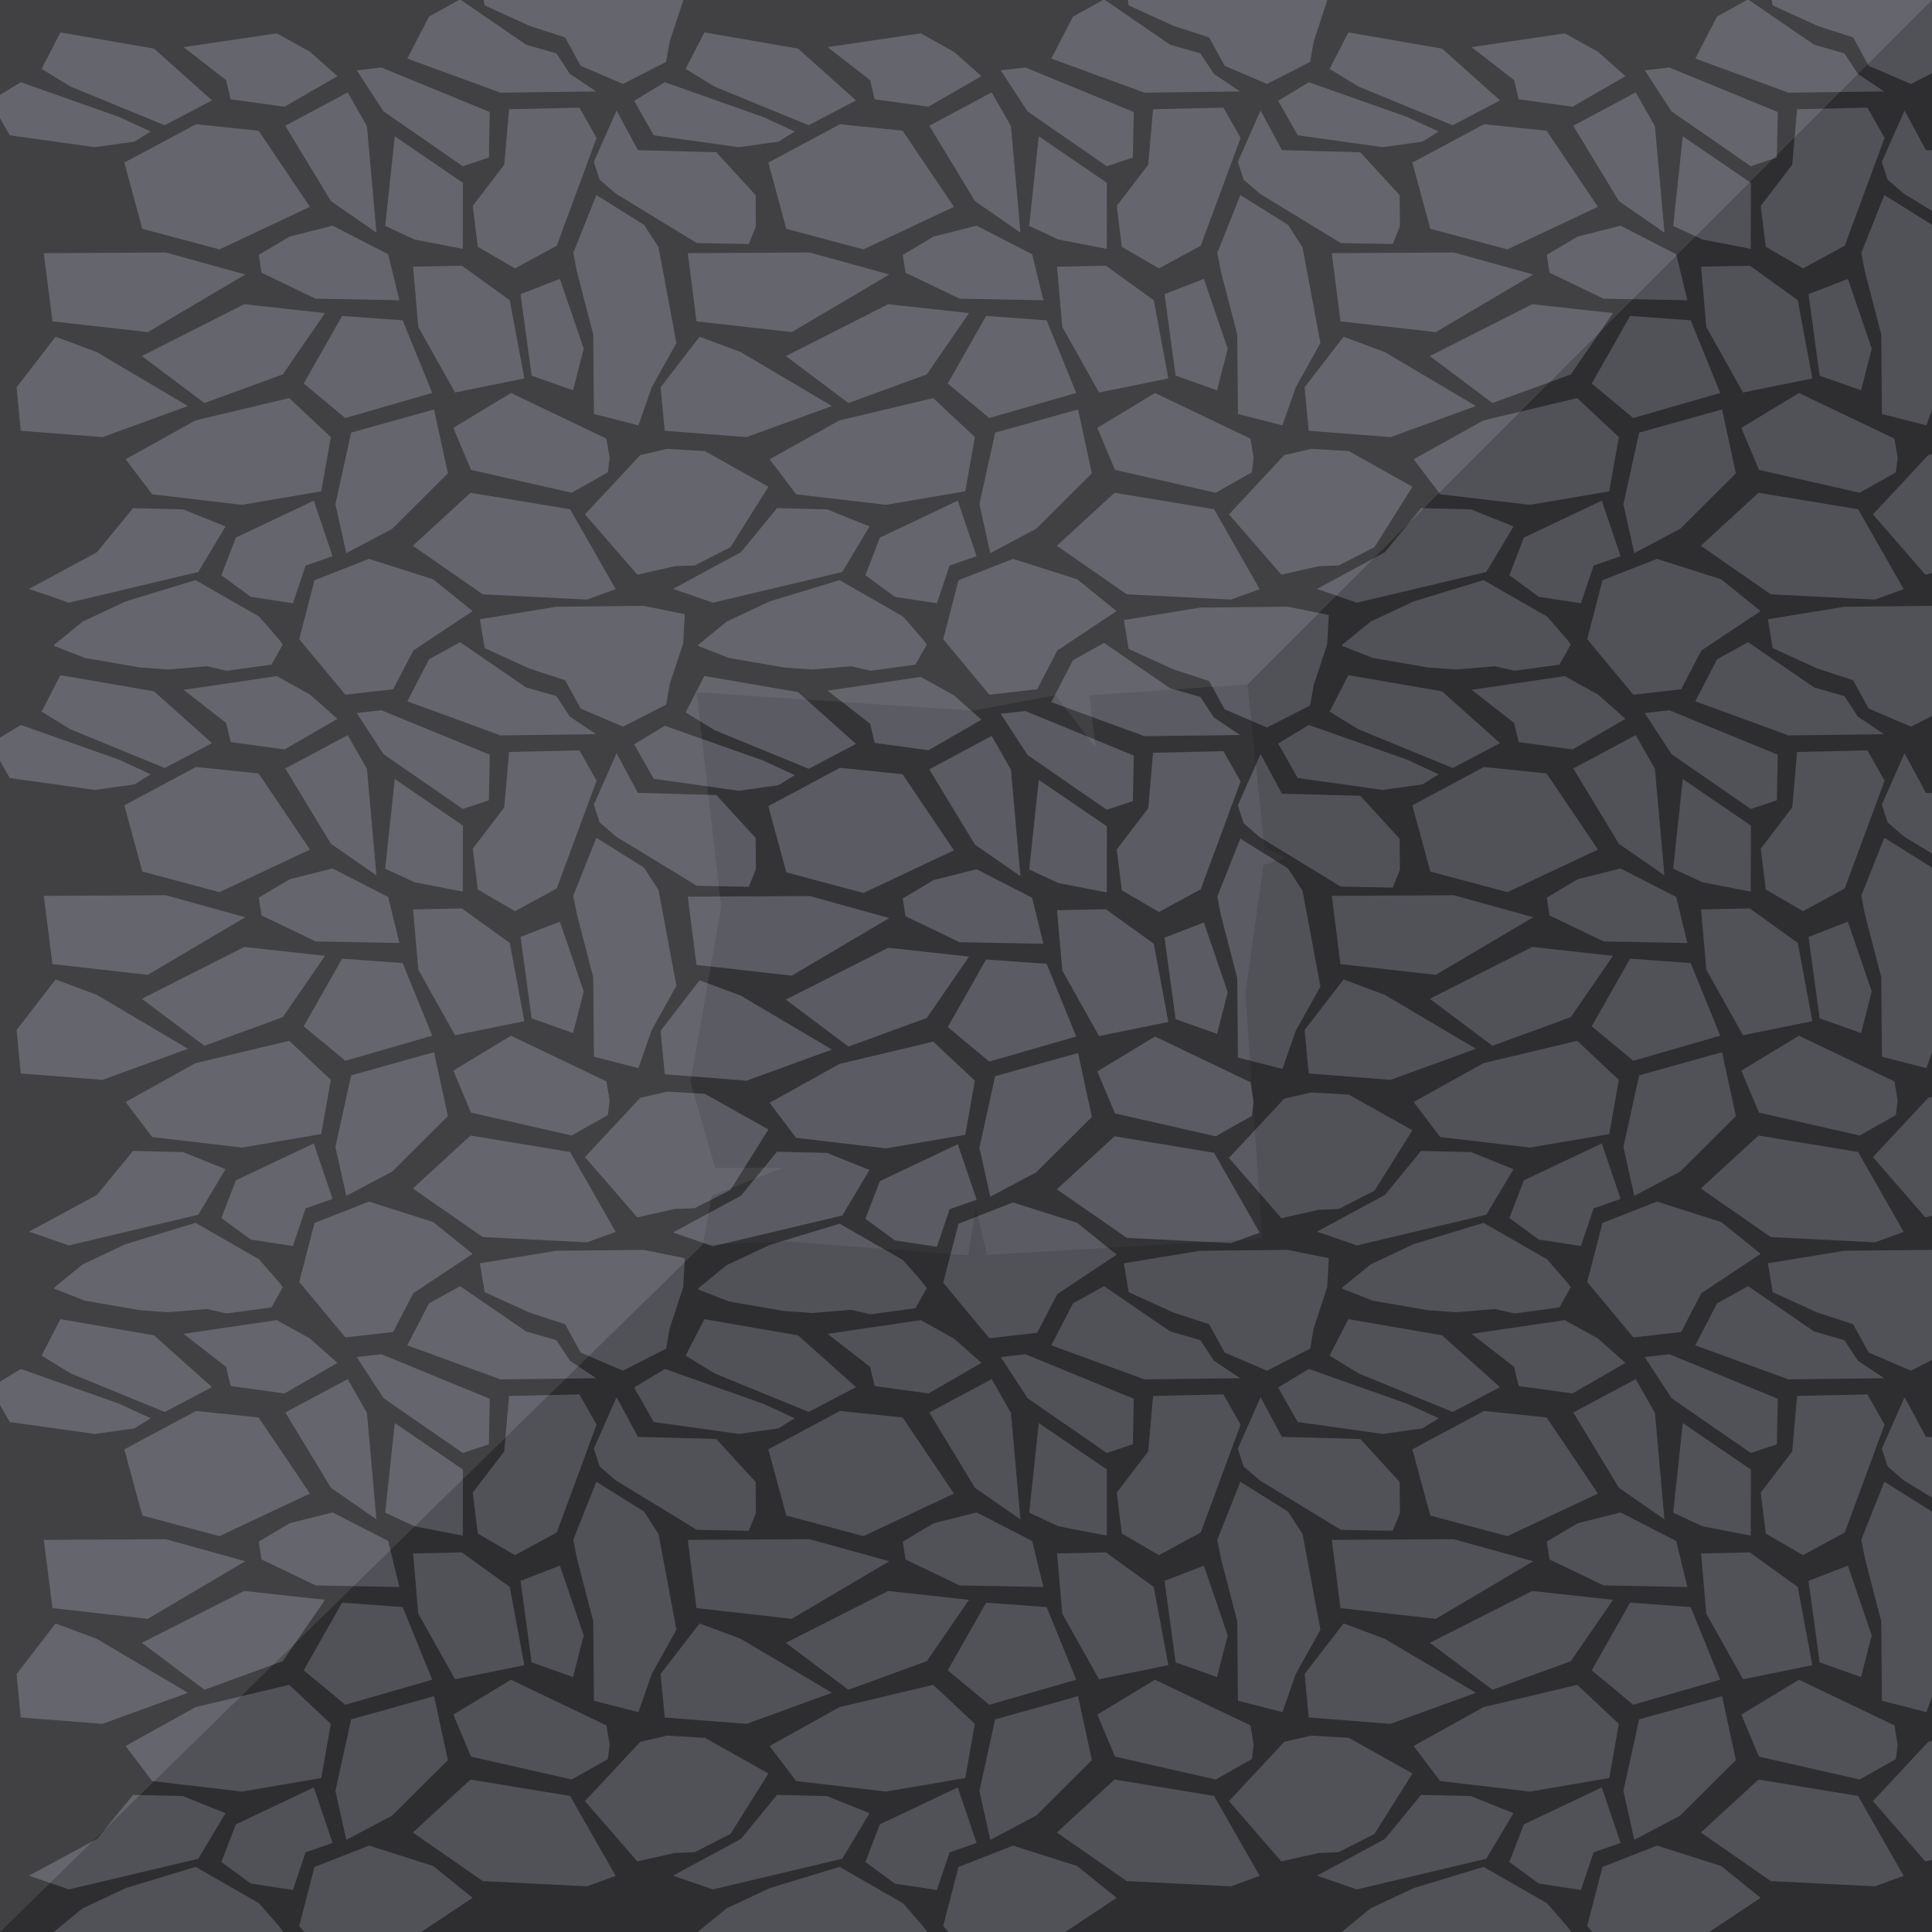 <?xml version="1.0" ?><!-- Created with Inkscape (http://www.inkscape.org/) --><svg height="1536" id="svg2" inkscape:export-filename="C:\Users\Michael\Desktop\GFX\stone_restore.png" inkscape:export-xdpi="90" inkscape:export-ydpi="90" inkscape:version="0.91 r13725" sodipodi:docname="rock3_union.svg" version="1.1" viewBox="0 0 1536 1536" width="1536" xmlns="http://www.w3.org/2000/svg" xmlns:cc="http://creativecommons.org/ns#" xmlns:dc="http://purl.org/dc/elements/1.1/" xmlns:inkscape="http://www.inkscape.org/namespaces/inkscape" xmlns:rdf="http://www.w3.org/1999/02/22-rdf-syntax-ns#" xmlns:sodipodi="http://sodipodi.sourceforge.net/DTD/sodipodi-0.dtd" xmlns:svg="http://www.w3.org/2000/svg">
  <defs id="defs4">
    <filter id="filter4293-6" inkscape:label="MULT" style="color-interpolation-filters:sRGB">
      <feBlend id="feBlend4295-6" in2="BackgroundImage" mode="multiply"/>
    </filter>
    <filter id="filter4291-5" inkscape:label="SCREEN" style="color-interpolation-filters:sRGB">
      <feBlend id="feBlend4297-4" in2="BackgroundImage" mode="screen"/>
    </filter>
  </defs>
  <sodipodi:namedview bordercolor="#666666" borderopacity="1.0" gridtolerance="10" id="base" inkscape:current-layer="g5814" inkscape:cx="910.8994" inkscape:cy="712.99606" inkscape:document-units="px" inkscape:object-nodes="true" inkscape:object-paths="true" inkscape:pageopacity="0.0" inkscape:pageshadow="2" inkscape:showpageshadow="false" inkscape:snap-bbox="true" inkscape:snap-global="true" inkscape:snap-grids="true" inkscape:snap-intersection-paths="true" inkscape:snap-smooth-nodes="true" inkscape:window-height="937" inkscape:window-maximized="1" inkscape:window-width="1680" inkscape:window-x="-4" inkscape:window-y="-4" inkscape:zoom="0.5" pagecolor="#ffffff" showborder="true" showgrid="true" showguides="true" units="px">
    <inkscape:grid empspacing="1" id="grid4264" snapvisiblegridlinesonly="true" spacingx="512" spacingy="512" type="xygrid"/>
  </sodipodi:namedview>
  <g id="layer3" inkscape:groupmode="layer" inkscape:label="BG" sodipodi:insensitive="true" style="display:inline" transform="translate(0,483.638)">
    <path d="m 0,-483.638 1536,0 0,1536 -1536,0 z" id="path5842" inkscape:connector-curvature="0" sodipodi:nodetypes="ccccc" style="fill:#343437;fill-opacity:1;fill-rule:evenodd;stroke:none;stroke-width:0;stroke-linecap:butt;stroke-linejoin:miter;stroke-opacity:1"/>
  </g>
  <g id="g5814" inkscape:groupmode="layer" inkscape:label="center" style="display:inline" transform="translate(0,483.638)">
    <path d="m 1023.699,482.316 -69.633,0.74 -60.508,9.908 3.748,22.959 35.521,16.207 28.463,9.289 12.381,22.553 33.613,14.393 34.309,-17.5 2.816,-16.117 10.775,-32.732 0,-0.027 1.229,-23.049 -32.09,-6.496 z m -145.939,28.855 -24.666,13.662 -17.281,33.367 74.074,27.094 76.033,-0.943 -20.789,-13.891 -10.795,-16.373 -24.018,-6.891 z m -317.752,26.248 -14.936,28.98 23.014,14.084 74.863,30.721 37.594,-19.756 -46.092,-41.186 z m 172.012,0.75 -74.07,10.924 33.809,26.264 3.623,15.24 42.824,5.867 42.035,-24.295 -21.799,-19.355 z m 83.174,27.145 -19.605,2.193 21.369,32.74 62.967,43.539 20.768,-6.92 0.686,-36.195 z m -286.604,11.703 -24.412,14.758 15.553,27.414 67.564,9.467 31.607,-4.414 12.908,-8.014 -25.035,-11.576 z m 259.842,8.086 -49.605,26.504 36.262,59.891 36.178,25.074 -7.539,-84.641 z m 184.215,12.115 -0.021,0.002 -55.908,1.256 -3.83,44.102 -25.029,32.742 3.992,32.535 29.605,17.172 33.172,-18.021 31.68,-85.725 -13.66,-24.059 0,-0.002 z m 29.541,2.262 -18.062,40.846 4.609,14.201 12.957,11.139 64.305,39.213 41.268,0.766 5.695,-14.012 -0.211,-24.807 -31.256,-34.133 -62.353,-1.684 z m -334.35,10.924 -56.996,30.504 14.311,52.627 61.311,16.381 71.949,-33.842 -40.83,-60.516 z m 158.018,9.6 -7.592,71.262 22.365,10.383 0.117,0.26 39.168,7.594 0.102,-52.529 z m 160.271,46.703 -18.354,46.055 2.889,14.787 12.986,49.994 0.553,63.225 35.365,9.035 10.77,-30.756 0.105,-0.053 19.328,-34.652 -14.219,-76.123 -11.524,-17.82 -0.047,-0.019 z m -209.709,24.379 -34.15,8.602 -24.52,14.586 2.158,14.158 42.99,20.648 66.637,1.285 -8.936,-36.594 z m -132.646,21.289 -96.936,0.539 6.867,54.205 75.766,8.545 77.533,-45.779 z m 235.438,10.506 -38.811,0.789 4.174,47.932 29.186,52.066 55.094,-11.162 -11.574,-62.184 z m 77.92,10.514 -31.277,12.107 8.801,64.77 32.285,11.424 0.629,0.338 8.504,-33.193 z m -251.006,20.113 -81.346,41.217 49.752,37.328 62.307,-22.752 33.555,-48.754 z m 77.857,9.305 -30.502,53.77 33.021,27.4 69.129,-19.945 -23.52,-57.73 z m -227.791,16.52 -30.988,40.203 3.297,34.566 65.008,5.049 67.916,-24.703 -72.498,-42.883 z m 362.066,44.744 -45.854,27.727 14.059,33.389 80.035,18.203 0,-0.002 28.777,-16.258 1.434,-11.396 -2.564,-15.35 z m -176.324,4.059 -74.506,17.73 -55.555,30.887 21.09,27.867 71.441,8.371 63.006,-10.77 7.609,-43.076 z m 115.139,9.031 -65.896,18.422 -12.51,56.939 8.65,38.859 36.5,-19.352 44.25,-44.068 z m 185.348,31.355 -21.412,4.922 -0.031,0.039 -43.898,47.098 41.594,47.904 0.062,0.012 29.695,-6.697 15.84,-0.615 28.463,-14.514 30.186,-48.045 -50.527,-28.352 z m -156.342,34.893 -45.85,42.115 55.562,38.609 82.846,4.162 22.852,-8.277 -36.271,-63.537 z m -124.607,6.281 -61.926,29.342 -11.537,29.938 23.377,17.139 33.492,5.133 10.104,-29.953 21.441,-7.451 z m -143.699,5.934 -28.648,34.99 -54.066,29.236 31.75,10.93 102.82,-24.391 21.678,-36.215 -33.801,-13.578 z m 187.59,40.332 -43.324,16.98 -12.139,46.889 36.674,44.107 0.002,0 38.008,-4.316 15.994,-30.797 47.17,-31.334 -31.365,-25.307 z m -137.873,16.908 -55.492,16.873 -34.256,16.078 -22.285,18.158 -0.019,0.037 -0.557,1.057 24.586,9.664 43.885,7.559 0,0 22.158,1.613 31.049,-2.568 15.641,3.557 35.594,-4.818 9.016,-16.062 -0.004,-0.039 -3.379,-4.424 -15.504,-17.764 z" id="path5818" inkscape:connector-curvature="0" inkscape:label="#front" sodipodi:nodetypes="cccccccccccccccccccccccccccccccccccccccccccccccccccccccccccccccccccccccccccccccccccccccccccccccccccccccccccccccccccccccccccccccccccccccccccccccccccccccccccccccccccccccccccccccccccccccccccccccccccccccccccccccccccccccccccccccccccccccccccccccccccc" style="display:inline;fill:#5B5B63;fill-opacity:1;stroke:none" transform="translate(0,-483.638)"/>
    <g id="g4556" style="stroke:none"/>
  </g>
  
<g id="g5814" inkscape:groupmode="layer" inkscape:label="center_copy_1" style="display:inline" transform="translate(-512, -28)">
    <path d="m 1023.699,482.316 -69.633,0.74 -60.508,9.908 3.748,22.959 35.521,16.207 28.463,9.289 12.381,22.553 33.613,14.393 34.309,-17.5 2.816,-16.117 10.775,-32.732 0,-0.027 1.229,-23.049 -32.09,-6.496 z m -145.939,28.855 -24.666,13.662 -17.281,33.367 74.074,27.094 76.033,-0.943 -20.789,-13.891 -10.795,-16.373 -24.018,-6.891 z m -317.752,26.248 -14.936,28.98 23.014,14.084 74.863,30.721 37.594,-19.756 -46.092,-41.186 z m 172.012,0.75 -74.07,10.924 33.809,26.264 3.623,15.24 42.824,5.867 42.035,-24.295 -21.799,-19.355 z m 83.174,27.145 -19.605,2.193 21.369,32.74 62.967,43.539 20.768,-6.92 0.686,-36.195 z m -286.604,11.703 -24.412,14.758 15.553,27.414 67.564,9.467 31.607,-4.414 12.908,-8.014 -25.035,-11.576 z m 259.842,8.086 -49.605,26.504 36.262,59.891 36.178,25.074 -7.539,-84.641 z m 184.215,12.115 -0.021,0.002 -55.908,1.256 -3.83,44.102 -25.029,32.742 3.992,32.535 29.605,17.172 33.172,-18.021 31.68,-85.725 -13.66,-24.059 0,-0.002 z m 29.541,2.262 -18.062,40.846 4.609,14.201 12.957,11.139 64.305,39.213 41.268,0.766 5.695,-14.012 -0.211,-24.807 -31.256,-34.133 -62.353,-1.684 z m -334.35,10.924 -56.996,30.504 14.311,52.627 61.311,16.381 71.949,-33.842 -40.83,-60.516 z m 158.018,9.6 -7.592,71.262 22.365,10.383 0.117,0.26 39.168,7.594 0.102,-52.529 z m 160.271,46.703 -18.354,46.055 2.889,14.787 12.986,49.994 0.553,63.225 35.365,9.035 10.77,-30.756 0.105,-0.053 19.328,-34.652 -14.219,-76.123 -11.524,-17.82 -0.047,-0.019 z m -209.709,24.379 -34.15,8.602 -24.52,14.586 2.158,14.158 42.99,20.648 66.637,1.285 -8.936,-36.594 z m -132.646,21.289 -96.936,0.539 6.867,54.205 75.766,8.545 77.533,-45.779 z m 235.438,10.506 -38.811,0.789 4.174,47.932 29.186,52.066 55.094,-11.162 -11.574,-62.184 z m 77.92,10.514 -31.277,12.107 8.801,64.77 32.285,11.424 0.629,0.338 8.504,-33.193 z m -251.006,20.113 -81.346,41.217 49.752,37.328 62.307,-22.752 33.555,-48.754 z m 77.857,9.305 -30.502,53.77 33.021,27.4 69.129,-19.945 -23.52,-57.73 z m -227.791,16.52 -30.988,40.203 3.297,34.566 65.008,5.049 67.916,-24.703 -72.498,-42.883 z m 362.066,44.744 -45.854,27.727 14.059,33.389 80.035,18.203 0,-0.002 28.777,-16.258 1.434,-11.396 -2.564,-15.35 z m -176.324,4.059 -74.506,17.73 -55.555,30.887 21.09,27.867 71.441,8.371 63.006,-10.77 7.609,-43.076 z m 115.139,9.031 -65.896,18.422 -12.51,56.939 8.65,38.859 36.5,-19.352 44.25,-44.068 z m 185.348,31.355 -21.412,4.922 -0.031,0.039 -43.898,47.098 41.594,47.904 0.062,0.012 29.695,-6.697 15.84,-0.615 28.463,-14.514 30.186,-48.045 -50.527,-28.352 z m -156.342,34.893 -45.85,42.115 55.562,38.609 82.846,4.162 22.852,-8.277 -36.271,-63.537 z m -124.607,6.281 -61.926,29.342 -11.537,29.938 23.377,17.139 33.492,5.133 10.104,-29.953 21.441,-7.451 z m -143.699,5.934 -28.648,34.99 -54.066,29.236 31.75,10.93 102.82,-24.391 21.678,-36.215 -33.801,-13.578 z m 187.59,40.332 -43.324,16.98 -12.139,46.889 36.674,44.107 0.002,0 38.008,-4.316 15.994,-30.797 47.17,-31.334 -31.365,-25.307 z m -137.873,16.908 -55.492,16.873 -34.256,16.078 -22.285,18.158 -0.019,0.037 -0.557,1.057 24.586,9.664 43.885,7.559 0,0 22.158,1.613 31.049,-2.568 15.641,3.557 35.594,-4.818 9.016,-16.062 -0.004,-0.039 -3.379,-4.424 -15.504,-17.764 z" id="path5818" inkscape:connector-curvature="0" inkscape:label="#front" sodipodi:nodetypes="cccccccccccccccccccccccccccccccccccccccccccccccccccccccccccccccccccccccccccccccccccccccccccccccccccccccccccccccccccccccccccccccccccccccccccccccccccccccccccccccccccccccccccccccccccccccccccccccccccccccccccccccccccccccccccccccccccccccccccccccccccc" style="display:inline;fill:#5B5B63;fill-opacity:1;stroke:none" transform="translate(0,-483.638)"/>
    <g id="g4556" style="stroke:none"/>
  </g><g id="g5814" inkscape:groupmode="layer" inkscape:label="center_copy_2" style="display:inline" transform="translate(-512, 483)">
    <path d="m 1023.699,482.316 -69.633,0.74 -60.508,9.908 3.748,22.959 35.521,16.207 28.463,9.289 12.381,22.553 33.613,14.393 34.309,-17.5 2.816,-16.117 10.775,-32.732 0,-0.027 1.229,-23.049 -32.09,-6.496 z m -145.939,28.855 -24.666,13.662 -17.281,33.367 74.074,27.094 76.033,-0.943 -20.789,-13.891 -10.795,-16.373 -24.018,-6.891 z m -317.752,26.248 -14.936,28.98 23.014,14.084 74.863,30.721 37.594,-19.756 -46.092,-41.186 z m 172.012,0.75 -74.07,10.924 33.809,26.264 3.623,15.24 42.824,5.867 42.035,-24.295 -21.799,-19.355 z m 83.174,27.145 -19.605,2.193 21.369,32.74 62.967,43.539 20.768,-6.92 0.686,-36.195 z m -286.604,11.703 -24.412,14.758 15.553,27.414 67.564,9.467 31.607,-4.414 12.908,-8.014 -25.035,-11.576 z m 259.842,8.086 -49.605,26.504 36.262,59.891 36.178,25.074 -7.539,-84.641 z m 184.215,12.115 -0.021,0.002 -55.908,1.256 -3.83,44.102 -25.029,32.742 3.992,32.535 29.605,17.172 33.172,-18.021 31.68,-85.725 -13.66,-24.059 0,-0.002 z m 29.541,2.262 -18.062,40.846 4.609,14.201 12.957,11.139 64.305,39.213 41.268,0.766 5.695,-14.012 -0.211,-24.807 -31.256,-34.133 -62.353,-1.684 z m -334.35,10.924 -56.996,30.504 14.311,52.627 61.311,16.381 71.949,-33.842 -40.83,-60.516 z m 158.018,9.6 -7.592,71.262 22.365,10.383 0.117,0.26 39.168,7.594 0.102,-52.529 z m 160.271,46.703 -18.354,46.055 2.889,14.787 12.986,49.994 0.553,63.225 35.365,9.035 10.77,-30.756 0.105,-0.053 19.328,-34.652 -14.219,-76.123 -11.524,-17.82 -0.047,-0.019 z m -209.709,24.379 -34.15,8.602 -24.52,14.586 2.158,14.158 42.99,20.648 66.637,1.285 -8.936,-36.594 z m -132.646,21.289 -96.936,0.539 6.867,54.205 75.766,8.545 77.533,-45.779 z m 235.438,10.506 -38.811,0.789 4.174,47.932 29.186,52.066 55.094,-11.162 -11.574,-62.184 z m 77.92,10.514 -31.277,12.107 8.801,64.77 32.285,11.424 0.629,0.338 8.504,-33.193 z m -251.006,20.113 -81.346,41.217 49.752,37.328 62.307,-22.752 33.555,-48.754 z m 77.857,9.305 -30.502,53.77 33.021,27.4 69.129,-19.945 -23.52,-57.73 z m -227.791,16.52 -30.988,40.203 3.297,34.566 65.008,5.049 67.916,-24.703 -72.498,-42.883 z m 362.066,44.744 -45.854,27.727 14.059,33.389 80.035,18.203 0,-0.002 28.777,-16.258 1.434,-11.396 -2.564,-15.35 z m -176.324,4.059 -74.506,17.73 -55.555,30.887 21.09,27.867 71.441,8.371 63.006,-10.77 7.609,-43.076 z m 115.139,9.031 -65.896,18.422 -12.51,56.939 8.65,38.859 36.5,-19.352 44.25,-44.068 z m 185.348,31.355 -21.412,4.922 -0.031,0.039 -43.898,47.098 41.594,47.904 0.062,0.012 29.695,-6.697 15.84,-0.615 28.463,-14.514 30.186,-48.045 -50.527,-28.352 z m -156.342,34.893 -45.85,42.115 55.562,38.609 82.846,4.162 22.852,-8.277 -36.271,-63.537 z m -124.607,6.281 -61.926,29.342 -11.537,29.938 23.377,17.139 33.492,5.133 10.104,-29.953 21.441,-7.451 z m -143.699,5.934 -28.648,34.99 -54.066,29.236 31.75,10.93 102.82,-24.391 21.678,-36.215 -33.801,-13.578 z m 187.59,40.332 -43.324,16.98 -12.139,46.889 36.674,44.107 0.002,0 38.008,-4.316 15.994,-30.797 47.17,-31.334 -31.365,-25.307 z m -137.873,16.908 -55.492,16.873 -34.256,16.078 -22.285,18.158 -0.019,0.037 -0.557,1.057 24.586,9.664 43.885,7.559 0,0 22.158,1.613 31.049,-2.568 15.641,3.557 35.594,-4.818 9.016,-16.062 -0.004,-0.039 -3.379,-4.424 -15.504,-17.764 z" id="path5818" inkscape:connector-curvature="0" inkscape:label="#front" sodipodi:nodetypes="cccccccccccccccccccccccccccccccccccccccccccccccccccccccccccccccccccccccccccccccccccccccccccccccccccccccccccccccccccccccccccccccccccccccccccccccccccccccccccccccccccccccccccccccccccccccccccccccccccccccccccccccccccccccccccccccccccccccccccccccccccc" style="display:inline;fill:#5B5B63;fill-opacity:1;stroke:none" transform="translate(0,-483.638)"/>
    <g id="g4556" style="stroke:none"/>
  </g><g id="g5814" inkscape:groupmode="layer" inkscape:label="center_copy_3" style="display:inline" transform="translate(-512, 995)">
    <path d="m 1023.699,482.316 -69.633,0.74 -60.508,9.908 3.748,22.959 35.521,16.207 28.463,9.289 12.381,22.553 33.613,14.393 34.309,-17.5 2.816,-16.117 10.775,-32.732 0,-0.027 1.229,-23.049 -32.09,-6.496 z m -145.939,28.855 -24.666,13.662 -17.281,33.367 74.074,27.094 76.033,-0.943 -20.789,-13.891 -10.795,-16.373 -24.018,-6.891 z m -317.752,26.248 -14.936,28.98 23.014,14.084 74.863,30.721 37.594,-19.756 -46.092,-41.186 z m 172.012,0.75 -74.07,10.924 33.809,26.264 3.623,15.24 42.824,5.867 42.035,-24.295 -21.799,-19.355 z m 83.174,27.145 -19.605,2.193 21.369,32.74 62.967,43.539 20.768,-6.92 0.686,-36.195 z m -286.604,11.703 -24.412,14.758 15.553,27.414 67.564,9.467 31.607,-4.414 12.908,-8.014 -25.035,-11.576 z m 259.842,8.086 -49.605,26.504 36.262,59.891 36.178,25.074 -7.539,-84.641 z m 184.215,12.115 -0.021,0.002 -55.908,1.256 -3.83,44.102 -25.029,32.742 3.992,32.535 29.605,17.172 33.172,-18.021 31.68,-85.725 -13.66,-24.059 0,-0.002 z m 29.541,2.262 -18.062,40.846 4.609,14.201 12.957,11.139 64.305,39.213 41.268,0.766 5.695,-14.012 -0.211,-24.807 -31.256,-34.133 -62.353,-1.684 z m -334.35,10.924 -56.996,30.504 14.311,52.627 61.311,16.381 71.949,-33.842 -40.83,-60.516 z m 158.018,9.6 -7.592,71.262 22.365,10.383 0.117,0.26 39.168,7.594 0.102,-52.529 z m 160.271,46.703 -18.354,46.055 2.889,14.787 12.986,49.994 0.553,63.225 35.365,9.035 10.77,-30.756 0.105,-0.053 19.328,-34.652 -14.219,-76.123 -11.524,-17.82 -0.047,-0.019 z m -209.709,24.379 -34.15,8.602 -24.52,14.586 2.158,14.158 42.99,20.648 66.637,1.285 -8.936,-36.594 z m -132.646,21.289 -96.936,0.539 6.867,54.205 75.766,8.545 77.533,-45.779 z m 235.438,10.506 -38.811,0.789 4.174,47.932 29.186,52.066 55.094,-11.162 -11.574,-62.184 z m 77.92,10.514 -31.277,12.107 8.801,64.77 32.285,11.424 0.629,0.338 8.504,-33.193 z m -251.006,20.113 -81.346,41.217 49.752,37.328 62.307,-22.752 33.555,-48.754 z m 77.857,9.305 -30.502,53.77 33.021,27.4 69.129,-19.945 -23.52,-57.73 z m -227.791,16.52 -30.988,40.203 3.297,34.566 65.008,5.049 67.916,-24.703 -72.498,-42.883 z m 362.066,44.744 -45.854,27.727 14.059,33.389 80.035,18.203 0,-0.002 28.777,-16.258 1.434,-11.396 -2.564,-15.35 z m -176.324,4.059 -74.506,17.73 -55.555,30.887 21.09,27.867 71.441,8.371 63.006,-10.77 7.609,-43.076 z m 115.139,9.031 -65.896,18.422 -12.51,56.939 8.65,38.859 36.5,-19.352 44.25,-44.068 z m 185.348,31.355 -21.412,4.922 -0.031,0.039 -43.898,47.098 41.594,47.904 0.062,0.012 29.695,-6.697 15.84,-0.615 28.463,-14.514 30.186,-48.045 -50.527,-28.352 z m -156.342,34.893 -45.85,42.115 55.562,38.609 82.846,4.162 22.852,-8.277 -36.271,-63.537 z m -124.607,6.281 -61.926,29.342 -11.537,29.938 23.377,17.139 33.492,5.133 10.104,-29.953 21.441,-7.451 z m -143.699,5.934 -28.648,34.99 -54.066,29.236 31.75,10.93 102.82,-24.391 21.678,-36.215 -33.801,-13.578 z m 187.59,40.332 -43.324,16.98 -12.139,46.889 36.674,44.107 0.002,0 38.008,-4.316 15.994,-30.797 47.17,-31.334 -31.365,-25.307 z m -137.873,16.908 -55.492,16.873 -34.256,16.078 -22.285,18.158 -0.019,0.037 -0.557,1.057 24.586,9.664 43.885,7.559 0,0 22.158,1.613 31.049,-2.568 15.641,3.557 35.594,-4.818 9.016,-16.062 -0.004,-0.039 -3.379,-4.424 -15.504,-17.764 z" id="path5818" inkscape:connector-curvature="0" inkscape:label="#front" sodipodi:nodetypes="cccccccccccccccccccccccccccccccccccccccccccccccccccccccccccccccccccccccccccccccccccccccccccccccccccccccccccccccccccccccccccccccccccccccccccccccccccccccccccccccccccccccccccccccccccccccccccccccccccccccccccccccccccccccccccccccccccccccccccccccccccc" style="display:inline;fill:#5B5B63;fill-opacity:1;stroke:none" transform="translate(0,-483.638)"/>
    <g id="g4556" style="stroke:none"/>
  </g><g id="g5814" inkscape:groupmode="layer" inkscape:label="center_copy_4" style="display:inline" transform="translate(0, -28)">
    <path d="m 1023.699,482.316 -69.633,0.74 -60.508,9.908 3.748,22.959 35.521,16.207 28.463,9.289 12.381,22.553 33.613,14.393 34.309,-17.5 2.816,-16.117 10.775,-32.732 0,-0.027 1.229,-23.049 -32.09,-6.496 z m -145.939,28.855 -24.666,13.662 -17.281,33.367 74.074,27.094 76.033,-0.943 -20.789,-13.891 -10.795,-16.373 -24.018,-6.891 z m -317.752,26.248 -14.936,28.98 23.014,14.084 74.863,30.721 37.594,-19.756 -46.092,-41.186 z m 172.012,0.75 -74.07,10.924 33.809,26.264 3.623,15.24 42.824,5.867 42.035,-24.295 -21.799,-19.355 z m 83.174,27.145 -19.605,2.193 21.369,32.74 62.967,43.539 20.768,-6.92 0.686,-36.195 z m -286.604,11.703 -24.412,14.758 15.553,27.414 67.564,9.467 31.607,-4.414 12.908,-8.014 -25.035,-11.576 z m 259.842,8.086 -49.605,26.504 36.262,59.891 36.178,25.074 -7.539,-84.641 z m 184.215,12.115 -0.021,0.002 -55.908,1.256 -3.83,44.102 -25.029,32.742 3.992,32.535 29.605,17.172 33.172,-18.021 31.68,-85.725 -13.66,-24.059 0,-0.002 z m 29.541,2.262 -18.062,40.846 4.609,14.201 12.957,11.139 64.305,39.213 41.268,0.766 5.695,-14.012 -0.211,-24.807 -31.256,-34.133 -62.353,-1.684 z m -334.35,10.924 -56.996,30.504 14.311,52.627 61.311,16.381 71.949,-33.842 -40.83,-60.516 z m 158.018,9.6 -7.592,71.262 22.365,10.383 0.117,0.26 39.168,7.594 0.102,-52.529 z m 160.271,46.703 -18.354,46.055 2.889,14.787 12.986,49.994 0.553,63.225 35.365,9.035 10.77,-30.756 0.105,-0.053 19.328,-34.652 -14.219,-76.123 -11.524,-17.82 -0.047,-0.019 z m -209.709,24.379 -34.15,8.602 -24.52,14.586 2.158,14.158 42.99,20.648 66.637,1.285 -8.936,-36.594 z m -132.646,21.289 -96.936,0.539 6.867,54.205 75.766,8.545 77.533,-45.779 z m 235.438,10.506 -38.811,0.789 4.174,47.932 29.186,52.066 55.094,-11.162 -11.574,-62.184 z m 77.92,10.514 -31.277,12.107 8.801,64.77 32.285,11.424 0.629,0.338 8.504,-33.193 z m -251.006,20.113 -81.346,41.217 49.752,37.328 62.307,-22.752 33.555,-48.754 z m 77.857,9.305 -30.502,53.77 33.021,27.4 69.129,-19.945 -23.52,-57.73 z m -227.791,16.52 -30.988,40.203 3.297,34.566 65.008,5.049 67.916,-24.703 -72.498,-42.883 z m 362.066,44.744 -45.854,27.727 14.059,33.389 80.035,18.203 0,-0.002 28.777,-16.258 1.434,-11.396 -2.564,-15.35 z m -176.324,4.059 -74.506,17.73 -55.555,30.887 21.09,27.867 71.441,8.371 63.006,-10.77 7.609,-43.076 z m 115.139,9.031 -65.896,18.422 -12.51,56.939 8.65,38.859 36.5,-19.352 44.25,-44.068 z m 185.348,31.355 -21.412,4.922 -0.031,0.039 -43.898,47.098 41.594,47.904 0.062,0.012 29.695,-6.697 15.84,-0.615 28.463,-14.514 30.186,-48.045 -50.527,-28.352 z m -156.342,34.893 -45.85,42.115 55.562,38.609 82.846,4.162 22.852,-8.277 -36.271,-63.537 z m -124.607,6.281 -61.926,29.342 -11.537,29.938 23.377,17.139 33.492,5.133 10.104,-29.953 21.441,-7.451 z m -143.699,5.934 -28.648,34.99 -54.066,29.236 31.75,10.93 102.82,-24.391 21.678,-36.215 -33.801,-13.578 z m 187.59,40.332 -43.324,16.98 -12.139,46.889 36.674,44.107 0.002,0 38.008,-4.316 15.994,-30.797 47.17,-31.334 -31.365,-25.307 z m -137.873,16.908 -55.492,16.873 -34.256,16.078 -22.285,18.158 -0.019,0.037 -0.557,1.057 24.586,9.664 43.885,7.559 0,0 22.158,1.613 31.049,-2.568 15.641,3.557 35.594,-4.818 9.016,-16.062 -0.004,-0.039 -3.379,-4.424 -15.504,-17.764 z" id="path5818" inkscape:connector-curvature="0" inkscape:label="#front" sodipodi:nodetypes="cccccccccccccccccccccccccccccccccccccccccccccccccccccccccccccccccccccccccccccccccccccccccccccccccccccccccccccccccccccccccccccccccccccccccccccccccccccccccccccccccccccccccccccccccccccccccccccccccccccccccccccccccccccccccccccccccccccccccccccccccccc" style="display:inline;fill:#5B5B63;fill-opacity:1;stroke:none" transform="translate(0,-483.638)"/>
    <g id="g4556" style="stroke:none"/>
  </g><g id="g5814" inkscape:groupmode="layer" inkscape:label="center_copy_5" style="display:inline" transform="translate(0, 995)">
    <path d="m 1023.699,482.316 -69.633,0.74 -60.508,9.908 3.748,22.959 35.521,16.207 28.463,9.289 12.381,22.553 33.613,14.393 34.309,-17.5 2.816,-16.117 10.775,-32.732 0,-0.027 1.229,-23.049 -32.09,-6.496 z m -145.939,28.855 -24.666,13.662 -17.281,33.367 74.074,27.094 76.033,-0.943 -20.789,-13.891 -10.795,-16.373 -24.018,-6.891 z m -317.752,26.248 -14.936,28.98 23.014,14.084 74.863,30.721 37.594,-19.756 -46.092,-41.186 z m 172.012,0.75 -74.07,10.924 33.809,26.264 3.623,15.24 42.824,5.867 42.035,-24.295 -21.799,-19.355 z m 83.174,27.145 -19.605,2.193 21.369,32.74 62.967,43.539 20.768,-6.92 0.686,-36.195 z m -286.604,11.703 -24.412,14.758 15.553,27.414 67.564,9.467 31.607,-4.414 12.908,-8.014 -25.035,-11.576 z m 259.842,8.086 -49.605,26.504 36.262,59.891 36.178,25.074 -7.539,-84.641 z m 184.215,12.115 -0.021,0.002 -55.908,1.256 -3.83,44.102 -25.029,32.742 3.992,32.535 29.605,17.172 33.172,-18.021 31.68,-85.725 -13.66,-24.059 0,-0.002 z m 29.541,2.262 -18.062,40.846 4.609,14.201 12.957,11.139 64.305,39.213 41.268,0.766 5.695,-14.012 -0.211,-24.807 -31.256,-34.133 -62.353,-1.684 z m -334.35,10.924 -56.996,30.504 14.311,52.627 61.311,16.381 71.949,-33.842 -40.83,-60.516 z m 158.018,9.6 -7.592,71.262 22.365,10.383 0.117,0.26 39.168,7.594 0.102,-52.529 z m 160.271,46.703 -18.354,46.055 2.889,14.787 12.986,49.994 0.553,63.225 35.365,9.035 10.77,-30.756 0.105,-0.053 19.328,-34.652 -14.219,-76.123 -11.524,-17.82 -0.047,-0.019 z m -209.709,24.379 -34.15,8.602 -24.52,14.586 2.158,14.158 42.99,20.648 66.637,1.285 -8.936,-36.594 z m -132.646,21.289 -96.936,0.539 6.867,54.205 75.766,8.545 77.533,-45.779 z m 235.438,10.506 -38.811,0.789 4.174,47.932 29.186,52.066 55.094,-11.162 -11.574,-62.184 z m 77.92,10.514 -31.277,12.107 8.801,64.77 32.285,11.424 0.629,0.338 8.504,-33.193 z m -251.006,20.113 -81.346,41.217 49.752,37.328 62.307,-22.752 33.555,-48.754 z m 77.857,9.305 -30.502,53.77 33.021,27.4 69.129,-19.945 -23.52,-57.73 z m -227.791,16.52 -30.988,40.203 3.297,34.566 65.008,5.049 67.916,-24.703 -72.498,-42.883 z m 362.066,44.744 -45.854,27.727 14.059,33.389 80.035,18.203 0,-0.002 28.777,-16.258 1.434,-11.396 -2.564,-15.35 z m -176.324,4.059 -74.506,17.73 -55.555,30.887 21.09,27.867 71.441,8.371 63.006,-10.77 7.609,-43.076 z m 115.139,9.031 -65.896,18.422 -12.51,56.939 8.65,38.859 36.5,-19.352 44.25,-44.068 z m 185.348,31.355 -21.412,4.922 -0.031,0.039 -43.898,47.098 41.594,47.904 0.062,0.012 29.695,-6.697 15.84,-0.615 28.463,-14.514 30.186,-48.045 -50.527,-28.352 z m -156.342,34.893 -45.85,42.115 55.562,38.609 82.846,4.162 22.852,-8.277 -36.271,-63.537 z m -124.607,6.281 -61.926,29.342 -11.537,29.938 23.377,17.139 33.492,5.133 10.104,-29.953 21.441,-7.451 z m -143.699,5.934 -28.648,34.99 -54.066,29.236 31.75,10.93 102.82,-24.391 21.678,-36.215 -33.801,-13.578 z m 187.59,40.332 -43.324,16.98 -12.139,46.889 36.674,44.107 0.002,0 38.008,-4.316 15.994,-30.797 47.17,-31.334 -31.365,-25.307 z m -137.873,16.908 -55.492,16.873 -34.256,16.078 -22.285,18.158 -0.019,0.037 -0.557,1.057 24.586,9.664 43.885,7.559 0,0 22.158,1.613 31.049,-2.568 15.641,3.557 35.594,-4.818 9.016,-16.062 -0.004,-0.039 -3.379,-4.424 -15.504,-17.764 z" id="path5818" inkscape:connector-curvature="0" inkscape:label="#front" sodipodi:nodetypes="cccccccccccccccccccccccccccccccccccccccccccccccccccccccccccccccccccccccccccccccccccccccccccccccccccccccccccccccccccccccccccccccccccccccccccccccccccccccccccccccccccccccccccccccccccccccccccccccccccccccccccccccccccccccccccccccccccccccccccccccccccc" style="display:inline;fill:#5B5B63;fill-opacity:1;stroke:none" transform="translate(0,-483.638)"/>
    <g id="g4556" style="stroke:none"/>
  </g><g id="g5814" inkscape:groupmode="layer" inkscape:label="center_copy_6" style="display:inline" transform="translate(512, -28)">
    <path d="m 1023.699,482.316 -69.633,0.74 -60.508,9.908 3.748,22.959 35.521,16.207 28.463,9.289 12.381,22.553 33.613,14.393 34.309,-17.5 2.816,-16.117 10.775,-32.732 0,-0.027 1.229,-23.049 -32.09,-6.496 z m -145.939,28.855 -24.666,13.662 -17.281,33.367 74.074,27.094 76.033,-0.943 -20.789,-13.891 -10.795,-16.373 -24.018,-6.891 z m -317.752,26.248 -14.936,28.98 23.014,14.084 74.863,30.721 37.594,-19.756 -46.092,-41.186 z m 172.012,0.75 -74.07,10.924 33.809,26.264 3.623,15.24 42.824,5.867 42.035,-24.295 -21.799,-19.355 z m 83.174,27.145 -19.605,2.193 21.369,32.74 62.967,43.539 20.768,-6.92 0.686,-36.195 z m -286.604,11.703 -24.412,14.758 15.553,27.414 67.564,9.467 31.607,-4.414 12.908,-8.014 -25.035,-11.576 z m 259.842,8.086 -49.605,26.504 36.262,59.891 36.178,25.074 -7.539,-84.641 z m 184.215,12.115 -0.021,0.002 -55.908,1.256 -3.83,44.102 -25.029,32.742 3.992,32.535 29.605,17.172 33.172,-18.021 31.68,-85.725 -13.66,-24.059 0,-0.002 z m 29.541,2.262 -18.062,40.846 4.609,14.201 12.957,11.139 64.305,39.213 41.268,0.766 5.695,-14.012 -0.211,-24.807 -31.256,-34.133 -62.353,-1.684 z m -334.35,10.924 -56.996,30.504 14.311,52.627 61.311,16.381 71.949,-33.842 -40.83,-60.516 z m 158.018,9.6 -7.592,71.262 22.365,10.383 0.117,0.26 39.168,7.594 0.102,-52.529 z m 160.271,46.703 -18.354,46.055 2.889,14.787 12.986,49.994 0.553,63.225 35.365,9.035 10.77,-30.756 0.105,-0.053 19.328,-34.652 -14.219,-76.123 -11.524,-17.82 -0.047,-0.019 z m -209.709,24.379 -34.15,8.602 -24.52,14.586 2.158,14.158 42.99,20.648 66.637,1.285 -8.936,-36.594 z m -132.646,21.289 -96.936,0.539 6.867,54.205 75.766,8.545 77.533,-45.779 z m 235.438,10.506 -38.811,0.789 4.174,47.932 29.186,52.066 55.094,-11.162 -11.574,-62.184 z m 77.92,10.514 -31.277,12.107 8.801,64.77 32.285,11.424 0.629,0.338 8.504,-33.193 z m -251.006,20.113 -81.346,41.217 49.752,37.328 62.307,-22.752 33.555,-48.754 z m 77.857,9.305 -30.502,53.77 33.021,27.4 69.129,-19.945 -23.52,-57.73 z m -227.791,16.52 -30.988,40.203 3.297,34.566 65.008,5.049 67.916,-24.703 -72.498,-42.883 z m 362.066,44.744 -45.854,27.727 14.059,33.389 80.035,18.203 0,-0.002 28.777,-16.258 1.434,-11.396 -2.564,-15.35 z m -176.324,4.059 -74.506,17.73 -55.555,30.887 21.09,27.867 71.441,8.371 63.006,-10.77 7.609,-43.076 z m 115.139,9.031 -65.896,18.422 -12.51,56.939 8.65,38.859 36.5,-19.352 44.25,-44.068 z m 185.348,31.355 -21.412,4.922 -0.031,0.039 -43.898,47.098 41.594,47.904 0.062,0.012 29.695,-6.697 15.84,-0.615 28.463,-14.514 30.186,-48.045 -50.527,-28.352 z m -156.342,34.893 -45.85,42.115 55.562,38.609 82.846,4.162 22.852,-8.277 -36.271,-63.537 z m -124.607,6.281 -61.926,29.342 -11.537,29.938 23.377,17.139 33.492,5.133 10.104,-29.953 21.441,-7.451 z m -143.699,5.934 -28.648,34.99 -54.066,29.236 31.75,10.93 102.82,-24.391 21.678,-36.215 -33.801,-13.578 z m 187.59,40.332 -43.324,16.98 -12.139,46.889 36.674,44.107 0.002,0 38.008,-4.316 15.994,-30.797 47.17,-31.334 -31.365,-25.307 z m -137.873,16.908 -55.492,16.873 -34.256,16.078 -22.285,18.158 -0.019,0.037 -0.557,1.057 24.586,9.664 43.885,7.559 0,0 22.158,1.613 31.049,-2.568 15.641,3.557 35.594,-4.818 9.016,-16.062 -0.004,-0.039 -3.379,-4.424 -15.504,-17.764 z" id="path5818" inkscape:connector-curvature="0" inkscape:label="#front" sodipodi:nodetypes="cccccccccccccccccccccccccccccccccccccccccccccccccccccccccccccccccccccccccccccccccccccccccccccccccccccccccccccccccccccccccccccccccccccccccccccccccccccccccccccccccccccccccccccccccccccccccccccccccccccccccccccccccccccccccccccccccccccccccccccccccccc" style="display:inline;fill:#5B5B63;fill-opacity:1;stroke:none" transform="translate(0,-483.638)"/>
    <g id="g4556" style="stroke:none"/>
  </g><g id="g5814" inkscape:groupmode="layer" inkscape:label="center_copy_7" style="display:inline" transform="translate(512, 483)">
    <path d="m 1023.699,482.316 -69.633,0.74 -60.508,9.908 3.748,22.959 35.521,16.207 28.463,9.289 12.381,22.553 33.613,14.393 34.309,-17.5 2.816,-16.117 10.775,-32.732 0,-0.027 1.229,-23.049 -32.09,-6.496 z m -145.939,28.855 -24.666,13.662 -17.281,33.367 74.074,27.094 76.033,-0.943 -20.789,-13.891 -10.795,-16.373 -24.018,-6.891 z m -317.752,26.248 -14.936,28.98 23.014,14.084 74.863,30.721 37.594,-19.756 -46.092,-41.186 z m 172.012,0.75 -74.07,10.924 33.809,26.264 3.623,15.24 42.824,5.867 42.035,-24.295 -21.799,-19.355 z m 83.174,27.145 -19.605,2.193 21.369,32.74 62.967,43.539 20.768,-6.92 0.686,-36.195 z m -286.604,11.703 -24.412,14.758 15.553,27.414 67.564,9.467 31.607,-4.414 12.908,-8.014 -25.035,-11.576 z m 259.842,8.086 -49.605,26.504 36.262,59.891 36.178,25.074 -7.539,-84.641 z m 184.215,12.115 -0.021,0.002 -55.908,1.256 -3.83,44.102 -25.029,32.742 3.992,32.535 29.605,17.172 33.172,-18.021 31.68,-85.725 -13.66,-24.059 0,-0.002 z m 29.541,2.262 -18.062,40.846 4.609,14.201 12.957,11.139 64.305,39.213 41.268,0.766 5.695,-14.012 -0.211,-24.807 -31.256,-34.133 -62.353,-1.684 z m -334.35,10.924 -56.996,30.504 14.311,52.627 61.311,16.381 71.949,-33.842 -40.83,-60.516 z m 158.018,9.6 -7.592,71.262 22.365,10.383 0.117,0.26 39.168,7.594 0.102,-52.529 z m 160.271,46.703 -18.354,46.055 2.889,14.787 12.986,49.994 0.553,63.225 35.365,9.035 10.77,-30.756 0.105,-0.053 19.328,-34.652 -14.219,-76.123 -11.524,-17.82 -0.047,-0.019 z m -209.709,24.379 -34.15,8.602 -24.52,14.586 2.158,14.158 42.99,20.648 66.637,1.285 -8.936,-36.594 z m -132.646,21.289 -96.936,0.539 6.867,54.205 75.766,8.545 77.533,-45.779 z m 235.438,10.506 -38.811,0.789 4.174,47.932 29.186,52.066 55.094,-11.162 -11.574,-62.184 z m 77.92,10.514 -31.277,12.107 8.801,64.77 32.285,11.424 0.629,0.338 8.504,-33.193 z m -251.006,20.113 -81.346,41.217 49.752,37.328 62.307,-22.752 33.555,-48.754 z m 77.857,9.305 -30.502,53.77 33.021,27.4 69.129,-19.945 -23.52,-57.73 z m -227.791,16.52 -30.988,40.203 3.297,34.566 65.008,5.049 67.916,-24.703 -72.498,-42.883 z m 362.066,44.744 -45.854,27.727 14.059,33.389 80.035,18.203 0,-0.002 28.777,-16.258 1.434,-11.396 -2.564,-15.35 z m -176.324,4.059 -74.506,17.73 -55.555,30.887 21.09,27.867 71.441,8.371 63.006,-10.77 7.609,-43.076 z m 115.139,9.031 -65.896,18.422 -12.51,56.939 8.65,38.859 36.5,-19.352 44.25,-44.068 z m 185.348,31.355 -21.412,4.922 -0.031,0.039 -43.898,47.098 41.594,47.904 0.062,0.012 29.695,-6.697 15.84,-0.615 28.463,-14.514 30.186,-48.045 -50.527,-28.352 z m -156.342,34.893 -45.85,42.115 55.562,38.609 82.846,4.162 22.852,-8.277 -36.271,-63.537 z m -124.607,6.281 -61.926,29.342 -11.537,29.938 23.377,17.139 33.492,5.133 10.104,-29.953 21.441,-7.451 z m -143.699,5.934 -28.648,34.99 -54.066,29.236 31.75,10.93 102.82,-24.391 21.678,-36.215 -33.801,-13.578 z m 187.59,40.332 -43.324,16.98 -12.139,46.889 36.674,44.107 0.002,0 38.008,-4.316 15.994,-30.797 47.17,-31.334 -31.365,-25.307 z m -137.873,16.908 -55.492,16.873 -34.256,16.078 -22.285,18.158 -0.019,0.037 -0.557,1.057 24.586,9.664 43.885,7.559 0,0 22.158,1.613 31.049,-2.568 15.641,3.557 35.594,-4.818 9.016,-16.062 -0.004,-0.039 -3.379,-4.424 -15.504,-17.764 z" id="path5818" inkscape:connector-curvature="0" inkscape:label="#front" sodipodi:nodetypes="cccccccccccccccccccccccccccccccccccccccccccccccccccccccccccccccccccccccccccccccccccccccccccccccccccccccccccccccccccccccccccccccccccccccccccccccccccccccccccccccccccccccccccccccccccccccccccccccccccccccccccccccccccccccccccccccccccccccccccccccccccc" style="display:inline;fill:#5B5B63;fill-opacity:1;stroke:none" transform="translate(0,-483.638)"/>
    <g id="g4556" style="stroke:none"/>
  </g><g id="g5814" inkscape:groupmode="layer" inkscape:label="center_copy_8" style="display:inline" transform="translate(512, 995)">
    <path d="m 1023.699,482.316 -69.633,0.74 -60.508,9.908 3.748,22.959 35.521,16.207 28.463,9.289 12.381,22.553 33.613,14.393 34.309,-17.5 2.816,-16.117 10.775,-32.732 0,-0.027 1.229,-23.049 -32.09,-6.496 z m -145.939,28.855 -24.666,13.662 -17.281,33.367 74.074,27.094 76.033,-0.943 -20.789,-13.891 -10.795,-16.373 -24.018,-6.891 z m -317.752,26.248 -14.936,28.98 23.014,14.084 74.863,30.721 37.594,-19.756 -46.092,-41.186 z m 172.012,0.75 -74.07,10.924 33.809,26.264 3.623,15.24 42.824,5.867 42.035,-24.295 -21.799,-19.355 z m 83.174,27.145 -19.605,2.193 21.369,32.74 62.967,43.539 20.768,-6.92 0.686,-36.195 z m -286.604,11.703 -24.412,14.758 15.553,27.414 67.564,9.467 31.607,-4.414 12.908,-8.014 -25.035,-11.576 z m 259.842,8.086 -49.605,26.504 36.262,59.891 36.178,25.074 -7.539,-84.641 z m 184.215,12.115 -0.021,0.002 -55.908,1.256 -3.83,44.102 -25.029,32.742 3.992,32.535 29.605,17.172 33.172,-18.021 31.68,-85.725 -13.66,-24.059 0,-0.002 z m 29.541,2.262 -18.062,40.846 4.609,14.201 12.957,11.139 64.305,39.213 41.268,0.766 5.695,-14.012 -0.211,-24.807 -31.256,-34.133 -62.353,-1.684 z m -334.35,10.924 -56.996,30.504 14.311,52.627 61.311,16.381 71.949,-33.842 -40.83,-60.516 z m 158.018,9.6 -7.592,71.262 22.365,10.383 0.117,0.26 39.168,7.594 0.102,-52.529 z m 160.271,46.703 -18.354,46.055 2.889,14.787 12.986,49.994 0.553,63.225 35.365,9.035 10.77,-30.756 0.105,-0.053 19.328,-34.652 -14.219,-76.123 -11.524,-17.82 -0.047,-0.019 z m -209.709,24.379 -34.15,8.602 -24.52,14.586 2.158,14.158 42.99,20.648 66.637,1.285 -8.936,-36.594 z m -132.646,21.289 -96.936,0.539 6.867,54.205 75.766,8.545 77.533,-45.779 z m 235.438,10.506 -38.811,0.789 4.174,47.932 29.186,52.066 55.094,-11.162 -11.574,-62.184 z m 77.92,10.514 -31.277,12.107 8.801,64.77 32.285,11.424 0.629,0.338 8.504,-33.193 z m -251.006,20.113 -81.346,41.217 49.752,37.328 62.307,-22.752 33.555,-48.754 z m 77.857,9.305 -30.502,53.77 33.021,27.4 69.129,-19.945 -23.52,-57.73 z m -227.791,16.52 -30.988,40.203 3.297,34.566 65.008,5.049 67.916,-24.703 -72.498,-42.883 z m 362.066,44.744 -45.854,27.727 14.059,33.389 80.035,18.203 0,-0.002 28.777,-16.258 1.434,-11.396 -2.564,-15.35 z m -176.324,4.059 -74.506,17.73 -55.555,30.887 21.09,27.867 71.441,8.371 63.006,-10.77 7.609,-43.076 z m 115.139,9.031 -65.896,18.422 -12.51,56.939 8.65,38.859 36.5,-19.352 44.25,-44.068 z m 185.348,31.355 -21.412,4.922 -0.031,0.039 -43.898,47.098 41.594,47.904 0.062,0.012 29.695,-6.697 15.84,-0.615 28.463,-14.514 30.186,-48.045 -50.527,-28.352 z m -156.342,34.893 -45.85,42.115 55.562,38.609 82.846,4.162 22.852,-8.277 -36.271,-63.537 z m -124.607,6.281 -61.926,29.342 -11.537,29.938 23.377,17.139 33.492,5.133 10.104,-29.953 21.441,-7.451 z m -143.699,5.934 -28.648,34.99 -54.066,29.236 31.75,10.93 102.82,-24.391 21.678,-36.215 -33.801,-13.578 z m 187.59,40.332 -43.324,16.98 -12.139,46.889 36.674,44.107 0.002,0 38.008,-4.316 15.994,-30.797 47.17,-31.334 -31.365,-25.307 z m -137.873,16.908 -55.492,16.873 -34.256,16.078 -22.285,18.158 -0.019,0.037 -0.557,1.057 24.586,9.664 43.885,7.559 0,0 22.158,1.613 31.049,-2.568 15.641,3.557 35.594,-4.818 9.016,-16.062 -0.004,-0.039 -3.379,-4.424 -15.504,-17.764 z" id="path5818" inkscape:connector-curvature="0" inkscape:label="#front" sodipodi:nodetypes="cccccccccccccccccccccccccccccccccccccccccccccccccccccccccccccccccccccccccccccccccccccccccccccccccccccccccccccccccccccccccccccccccccccccccccccccccccccccccccccccccccccccccccccccccccccccccccccccccccccccccccccccccccccccccccccccccccccccccccccccccccc" style="display:inline;fill:#5B5B63;fill-opacity:1;stroke:none" transform="translate(0,-483.638)"/>
    <g id="g4556" style="stroke:none"/>
  </g><g id="layer1" inkscape:groupmode="layer" inkscape:label="border" sodipodi:insensitive="true" style="display:inline">
    <path d="M 1536,6.1035158e-6 991.844,544.156 l -125.745,8.638 4.879,41.475 -31.716,-41.475 -65.872,12.199 -219.574,-14.638 19.518,170.78 -24.397,139.064 19.518,68.312 53.674,0 -56.113,21.957 -7.319,39.035 L -3.896483e-6,1536 l 0,-1536 z" id="path4177" inkscape:connector-curvature="0" sodipodi:nodetypes="cccccccccccccccc" style="display:inline;opacity:1;fill:#ffffff;fill-opacity:0.066;fill-rule:evenodd;stroke:none;stroke-width:1px;stroke-linecap:butt;stroke-linejoin:miter;stroke-opacity:1;filter:url(#filter4291-5)"/>
    <path d="M 1536,6.1035158e-6 991.844,544.156 l 13.319,129.064 17.078,8.879 -17.858,5.66 -14.199,101.688 13.319,195.376 -218.794,12.879 -8.879,-37.475 -6.099,37.816 -143.943,-10.979 -67.092,2.44 L -3.8964844e-6,1536 1536,1536 Z" id="path4194" inkscape:connector-curvature="0" sodipodi:nodetypes="ccccccccccccccc" style="display:inline;opacity:1;fill:#000000;fill-opacity:0.112;fill-rule:evenodd;stroke:none;stroke-width:1px;stroke-linecap:butt;stroke-linejoin:miter;stroke-opacity:1;filter:url(#filter4293-6)"/>
  </g></svg>